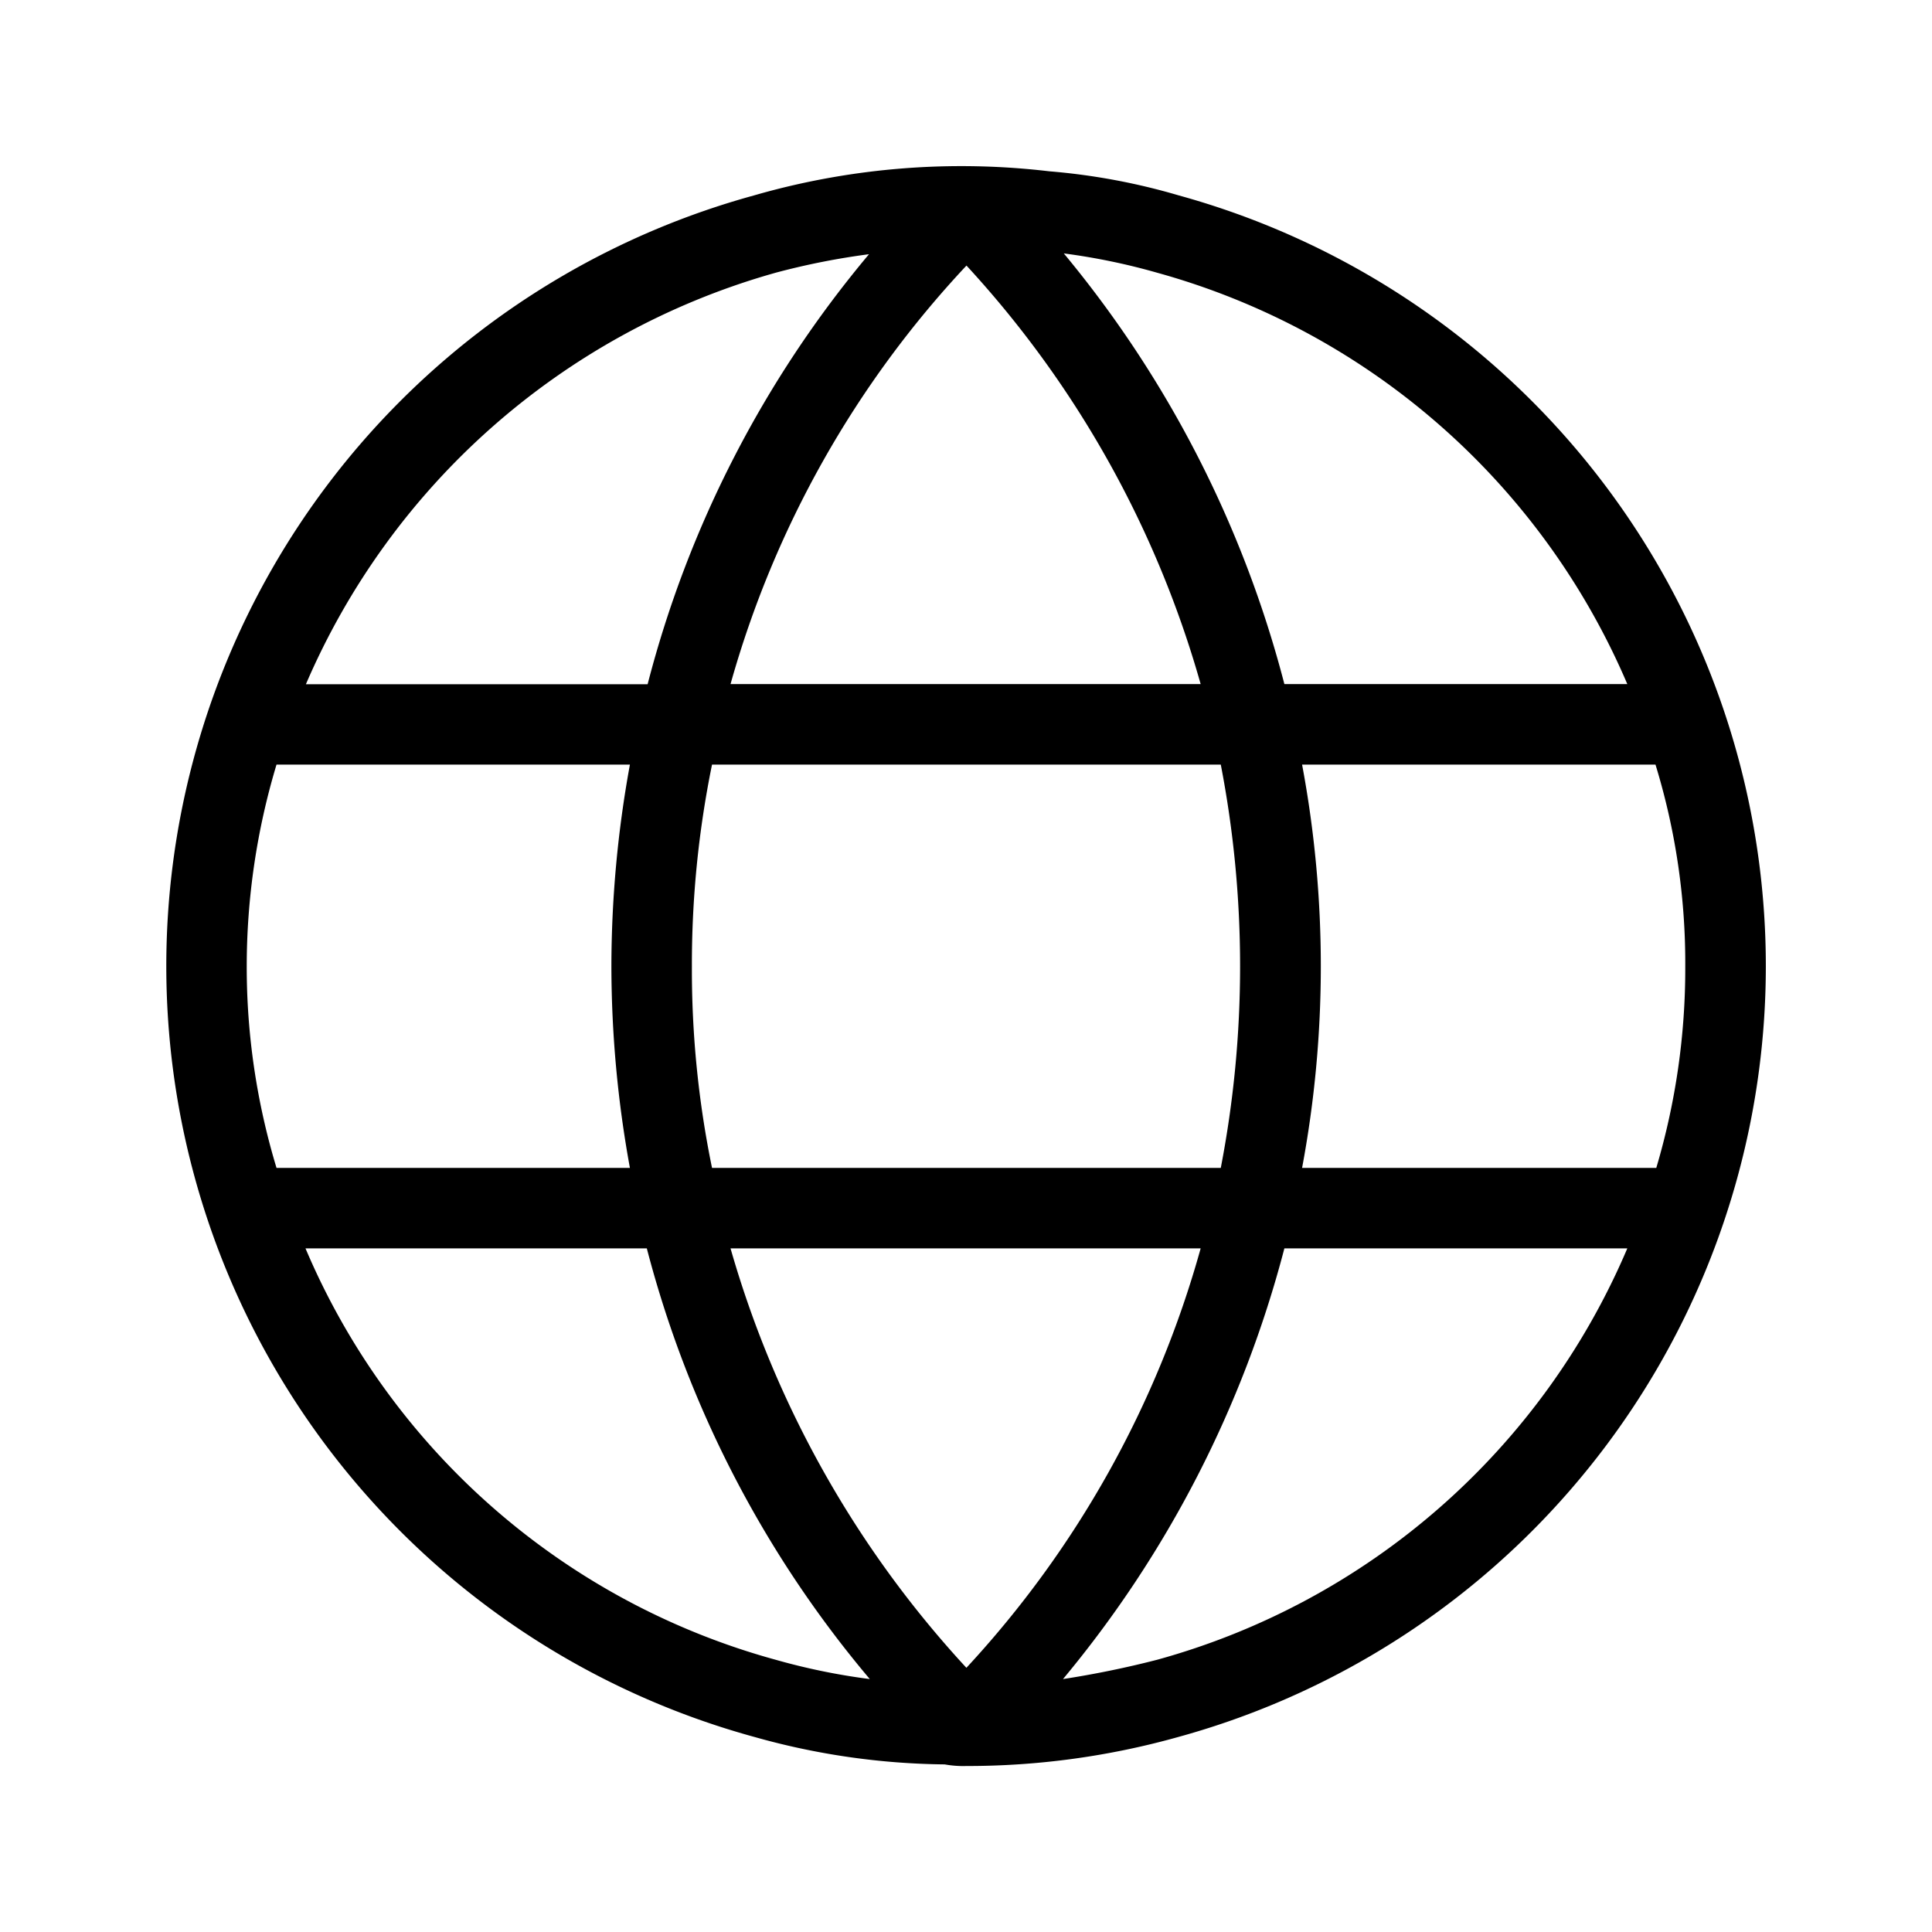<svg xmlns="http://www.w3.org/2000/svg" width="1em" height="1em" viewBox="0 0 24 24"><path fill="currentColor" d="M14.645 2.428a8 8 0 0 0-1.61-.3a9.3 9.3 0 0 0-3.6.28l-.07.02a9.928 9.928 0 0 0 .01 19.15a9 9 0 0 0 2.36.34a1.3 1.3 0 0 0 .27.02a9.7 9.7 0 0 0 2.63-.36a9.931 9.931 0 0 0 .01-19.15m-.27.96a8.94 8.94 0 0 1 5.84 5.11h-4.26a13.8 13.8 0 0 0-2.74-5.35a8 8 0 0 1 1.16.24m-2.37-.09a12.8 12.8 0 0 1 2.91 5.2h-5.84a12.55 12.55 0 0 1 2.93-5.198Zm3.16 6.2a13.2 13.2 0 0 1 0 5.01h-6.32a12.2 12.2 0 0 1-.25-2.5a12.4 12.4 0 0 1 .25-2.51Zm-5.6-6.09l.07-.02a9 9 0 0 1 1.16-.23A13.6 13.6 0 0 0 8.045 8.5H3.8a9 9 0 0 1 5.765-5.092m-6.5 8.6a8.7 8.7 0 0 1 .37-2.51h4.39a14 14 0 0 0-.23 2.51a14 14 0 0 0 .23 2.5h-4.39a8.6 8.6 0 0 1-.37-2.5m6.57 8.61a8.9 8.9 0 0 1-5.84-5.11h4.24a13.6 13.6 0 0 0 2.77 5.35a8 8 0 0 1-1.17-.24m-.56-5.11h5.84a12.64 12.64 0 0 1-2.91 5.21a12.9 12.9 0 0 1-2.93-5.21m5.3 5.11a12 12 0 0 1-1.17.24a13.8 13.8 0 0 0 2.75-5.35h4.26a8.92 8.92 0 0 1-5.84 5.11m1.8-6.11a13.6 13.6 0 0 0 0-5.01h4.39a8.4 8.4 0 0 1 .37 2.51a8.7 8.7 0 0 1-.36 2.5Z"/></svg>